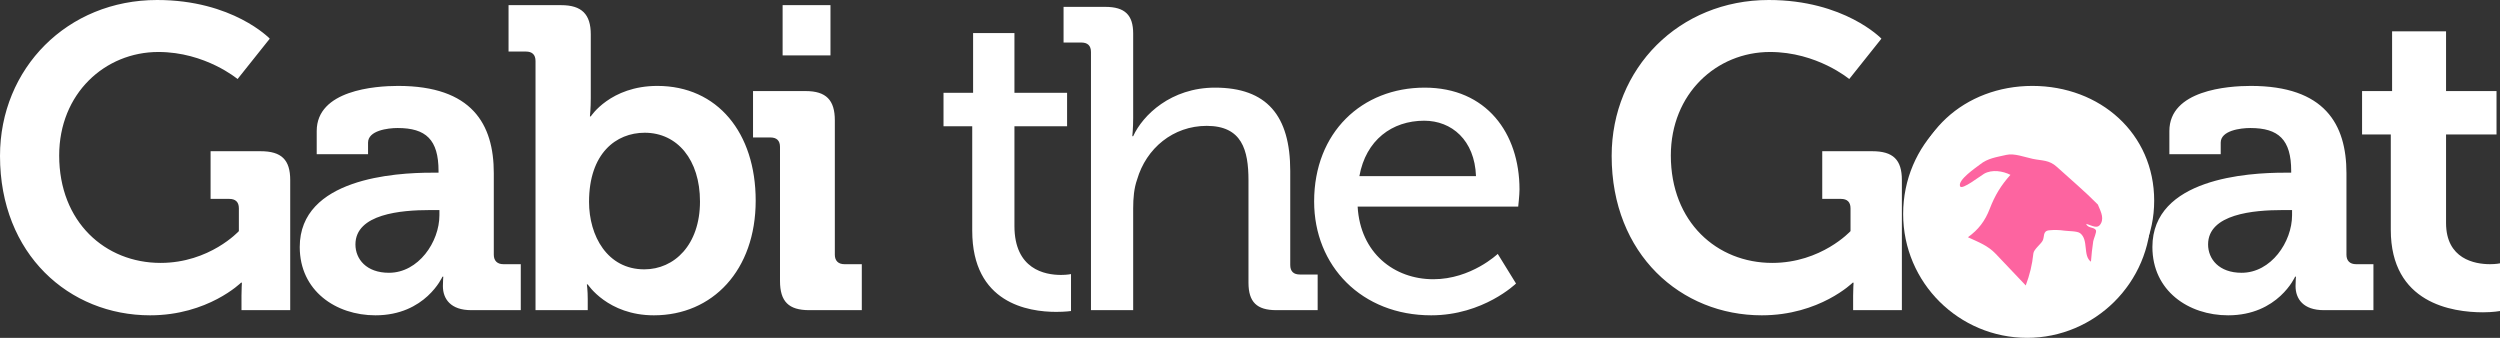 <?xml version="1.0" encoding="UTF-8"?>
<svg width="222px" height="30px" viewBox="0 0 222 30" version="1.1" xmlns="http://www.w3.org/2000/svg" xmlns:xlink="http://www.w3.org/1999/xlink">
    <rect x="0" y="0" width="222" height="30" fill="#333333" stroke="none"/>
    <!-- Generator: Sketch 55.2 (78181) - https://sketchapp.com -->
    <title>Group</title>
    <desc>Created with Sketch.</desc>
    <g id="Page-1" stroke="none" stroke-width="1" fill="none" fill-rule="evenodd">
        <g id="Artboard" transform="translate(-378, -151)">
            <g id="Group" transform="translate(378, 151)">
                <path d="M0,13.847 C0,6.065 5.989,0 13.948,0 C20.671,0 23.955,3.433 23.955,3.433 L21.096,7.019 C21.096,7.019 18.237,4.616 14.064,4.616 C9.312,4.616 5.255,8.316 5.255,13.809 C5.255,19.722 9.35,23.346 14.257,23.346 C18.623,23.346 21.212,20.523 21.212,20.523 L21.212,18.501 C21.212,17.929 20.903,17.662 20.362,17.662 L18.7,17.662 L18.7,13.428 L23.144,13.428 C24.998,13.428 25.771,14.191 25.771,15.984 L25.771,27.542 L21.444,27.542 L21.444,26.245 C21.444,25.673 21.482,25.101 21.482,25.101 L21.405,25.101 C21.405,25.101 18.469,28 13.33,28 C6.143,28 0,22.583 0,13.847 Z M26.617,21.935 C26.617,15.831 35.117,15.335 38.324,15.335 L38.942,15.335 L38.942,15.183 C38.942,12.398 37.822,11.368 35.31,11.368 C34.422,11.368 32.683,11.597 32.683,12.665 L32.683,13.695 L28.124,13.695 L28.124,11.635 C28.124,8.011 33.301,7.629 35.349,7.629 C41.917,7.629 43.849,11.025 43.849,15.373 L43.849,22.621 C43.849,23.155 44.158,23.46 44.699,23.46 L46.245,23.46 L46.245,27.542 L41.84,27.542 C40.024,27.542 39.329,26.55 39.329,25.406 C39.329,24.91 39.367,24.567 39.367,24.567 L39.29,24.567 C39.29,24.567 37.783,28 33.34,28 C29.824,28 26.617,25.826 26.617,21.935 Z M31.563,21.706 C31.563,23.003 32.528,24.223 34.538,24.223 C37.165,24.223 39.02,21.477 39.02,19.112 L39.02,18.654 L38.17,18.654 C35.619,18.654 31.563,18.997 31.563,21.706 Z M47.554,27.542 L47.554,5.417 C47.554,4.845 47.245,4.578 46.704,4.578 L45.159,4.578 L45.159,0.458 L49.834,0.458 C51.65,0.458 52.461,1.259 52.461,3.052 L52.461,8.698 C52.461,9.651 52.384,10.338 52.384,10.338 L52.461,10.338 C52.461,10.338 54.2,7.629 58.373,7.629 C63.705,7.629 67.105,11.787 67.105,17.815 C67.105,23.995 63.28,28 58.064,28 C53.968,28 52.191,25.253 52.191,25.253 L52.114,25.253 C52.114,25.253 52.191,25.787 52.191,26.55 L52.191,27.542 L47.554,27.542 Z M52.307,17.929 C52.307,20.943 53.929,23.918 57.214,23.918 C59.88,23.918 62.159,21.744 62.159,17.891 C62.159,14.191 60.15,11.787 57.252,11.787 C54.702,11.787 52.307,13.619 52.307,17.929 Z M69.496,4.921 L69.496,0.458 L73.746,0.458 L73.746,4.921 L69.496,4.921 Z M69.264,24.948 L69.264,13.046 C69.264,12.474 68.955,12.207 68.414,12.207 L66.869,12.207 L66.869,8.087 L71.544,8.087 C73.36,8.087 74.133,8.888 74.133,10.681 L74.133,22.621 C74.133,23.155 74.442,23.46 74.983,23.46 L76.528,23.46 L76.528,27.542 L71.853,27.542 C70.037,27.542 69.264,26.779 69.264,24.948 Z M86.334,20.485 L86.334,11.215 L83.784,11.215 L83.784,8.24 L86.411,8.24 L86.411,2.937 L90.082,2.937 L90.082,8.24 L94.757,8.24 L94.757,11.215 L90.082,11.215 L90.082,20.065 C90.082,23.918 92.787,24.414 94.216,24.414 C94.757,24.414 95.105,24.338 95.105,24.338 L95.105,27.619 C95.105,27.619 94.603,27.695 93.791,27.695 C91.318,27.695 86.334,26.932 86.334,20.485 Z M96.878,27.542 L96.878,4.616 C96.878,4.044 96.569,3.777 96.028,3.777 L94.444,3.777 L94.444,0.61 L98.153,0.61 C99.892,0.61 100.626,1.335 100.626,2.975 L100.626,10.49 C100.626,11.406 100.549,12.093 100.549,12.093 L100.626,12.093 C101.476,10.223 103.987,7.782 107.89,7.782 C112.488,7.782 114.574,10.262 114.574,15.183 L114.574,23.537 C114.574,24.109 114.883,24.376 115.424,24.376 L117.008,24.376 L117.008,27.542 L113.338,27.542 C111.599,27.542 110.865,26.817 110.865,25.101 L110.865,16.022 C110.865,13.313 110.285,11.177 107.156,11.177 C104.181,11.177 101.785,13.161 100.974,15.946 C100.703,16.708 100.626,17.586 100.626,18.501 L100.626,27.542 L96.878,27.542 Z M116.695,17.891 C116.695,11.749 120.945,7.782 126.509,7.782 C131.995,7.782 134.932,11.826 134.932,16.823 C134.932,17.319 134.816,18.349 134.816,18.349 L120.559,18.349 C120.791,22.469 123.804,24.796 127.282,24.796 C130.643,24.796 133,22.545 133,22.545 L134.623,25.177 C134.623,25.177 131.725,28 127.088,28 C120.906,28 116.695,23.613 116.695,17.891 Z M120.713,15.64 L131.068,15.64 C130.952,12.436 128.904,10.719 126.47,10.719 C123.611,10.719 121.293,12.436 120.713,15.64 Z M143.115,13.847 C143.115,6.065 149.104,0 157.063,0 C163.786,0 167.07,3.433 167.07,3.433 L164.211,7.019 C164.211,7.019 161.352,4.616 157.179,4.616 C152.426,4.616 148.37,8.316 148.37,13.809 C148.37,19.722 152.465,23.346 157.372,23.346 C161.738,23.346 164.327,20.523 164.327,20.523 L164.327,18.501 C164.327,17.929 164.018,17.662 163.477,17.662 L161.815,17.662 L161.815,13.428 L166.259,13.428 C168.113,13.428 168.886,14.191 168.886,15.984 L168.886,27.542 L164.558,27.542 L164.558,26.245 C164.558,25.673 164.597,25.101 164.597,25.101 L164.52,25.101 C164.52,25.101 161.583,28 156.445,28 C149.258,28 143.115,22.583 143.115,13.847 Z M169.693,17.815 C169.693,11.864 174.484,7.629 180.473,7.629 C186.5,7.629 191.291,11.864 191.291,17.815 C191.291,23.804 186.5,28 180.473,28 C174.484,28 169.693,23.804 169.693,17.815 Z M174.639,17.815 C174.639,21.439 177.305,23.88 180.473,23.88 C183.68,23.88 186.346,21.439 186.346,17.815 C186.346,14.229 183.68,11.749 180.473,11.749 C177.305,11.749 174.639,14.229 174.639,17.815 Z M191.133,21.935 C191.133,15.831 199.633,15.335 202.84,15.335 L203.458,15.335 L203.458,15.183 C203.458,12.398 202.338,11.368 199.826,11.368 C198.938,11.368 197.199,11.597 197.199,12.665 L197.199,13.695 L192.64,13.695 L192.64,11.635 C192.64,8.011 197.817,7.629 199.865,7.629 C206.433,7.629 208.365,11.025 208.365,15.373 L208.365,22.621 C208.365,23.155 208.674,23.46 209.215,23.46 L210.761,23.46 L210.761,27.542 L206.356,27.542 C204.54,27.542 203.845,26.55 203.845,25.406 C203.845,24.91 203.883,24.567 203.883,24.567 L203.806,24.567 C203.806,24.567 202.299,28 197.856,28 C194.34,28 191.133,25.826 191.133,21.935 Z M196.078,21.706 C196.078,23.003 197.044,24.223 199.054,24.223 C201.681,24.223 203.535,21.477 203.535,19.112 L203.535,18.654 L202.685,18.654 C200.135,18.654 196.078,18.997 196.078,21.706 Z M212.302,20.409 L212.302,11.94 L209.752,11.94 L209.752,8.087 L212.418,8.087 L212.418,2.785 L217.209,2.785 L217.209,8.087 L221.691,8.087 L221.691,11.94 L217.209,11.94 L217.209,19.798 C217.209,23.003 219.759,23.46 221.111,23.46 C221.652,23.46 222,23.384 222,23.384 L222,27.619 C222,27.619 221.382,27.733 220.493,27.733 C217.75,27.733 212.302,26.932 212.302,20.409 Z" id="GabitheGoat" fill="#FFFFFF" fill-rule="nonzero"></path>
                <g id="logo" transform="translate(169, 8)">
                    <path d="M22,11 C22,17.096 17.025,22 11.012,22 C4.975,22 0,17.123 0,11 C0,4.824 4.975,0 11.013,0 C17.025,0 21.999,4.85 21.999,11 L22,11 Z" id="Shape" fill="#FFFFFF"></path>
                    <path d="M17.289,10.162 C16.13,8.986 14.869,7.928 13.65,6.819 C12.953,6.187 12.352,6.284 11.498,6.104 C10.794,5.955 9.859,5.59 9.162,5.754 C8.266,5.964 7.53,6.04 6.812,6.613 C6.49,6.87 4.817,7.979 5.056,8.545 C5.21,8.909 6.86,7.613 7.191,7.427 C7.902,7.026 8.861,7.189 9.526,7.526 C8.686,8.461 8.142,9.36 7.691,10.536 C7.27,11.632 6.684,12.394 5.752,13.066 C6.693,13.505 7.514,13.796 8.226,14.547 L10.887,17.35 C11.252,16.348 11.45,15.556 11.565,14.496 C11.601,14.154 12.202,13.697 12.379,13.387 C12.58,13.036 12.356,12.502 12.984,12.449 C13.429,12.406 13.878,12.417 14.32,12.483 C14.668,12.532 15.452,12.509 15.712,12.705 C16.491,13.294 15.939,14.708 16.676,15.241 C16.72,14.631 16.791,14.022 16.88,13.418 C16.91,13.22 17.203,12.603 17.116,12.44 C16.956,12.142 16.399,12.289 16.246,11.876 C16.811,12.032 17.296,12.414 17.588,11.789 C17.838,11.248 17.48,10.646 17.289,10.162 L17.289,10.162 Z" id="Path" fill="#FD64A0"></path>
                </g>
            </g>
        </g>
    </g>
</svg>